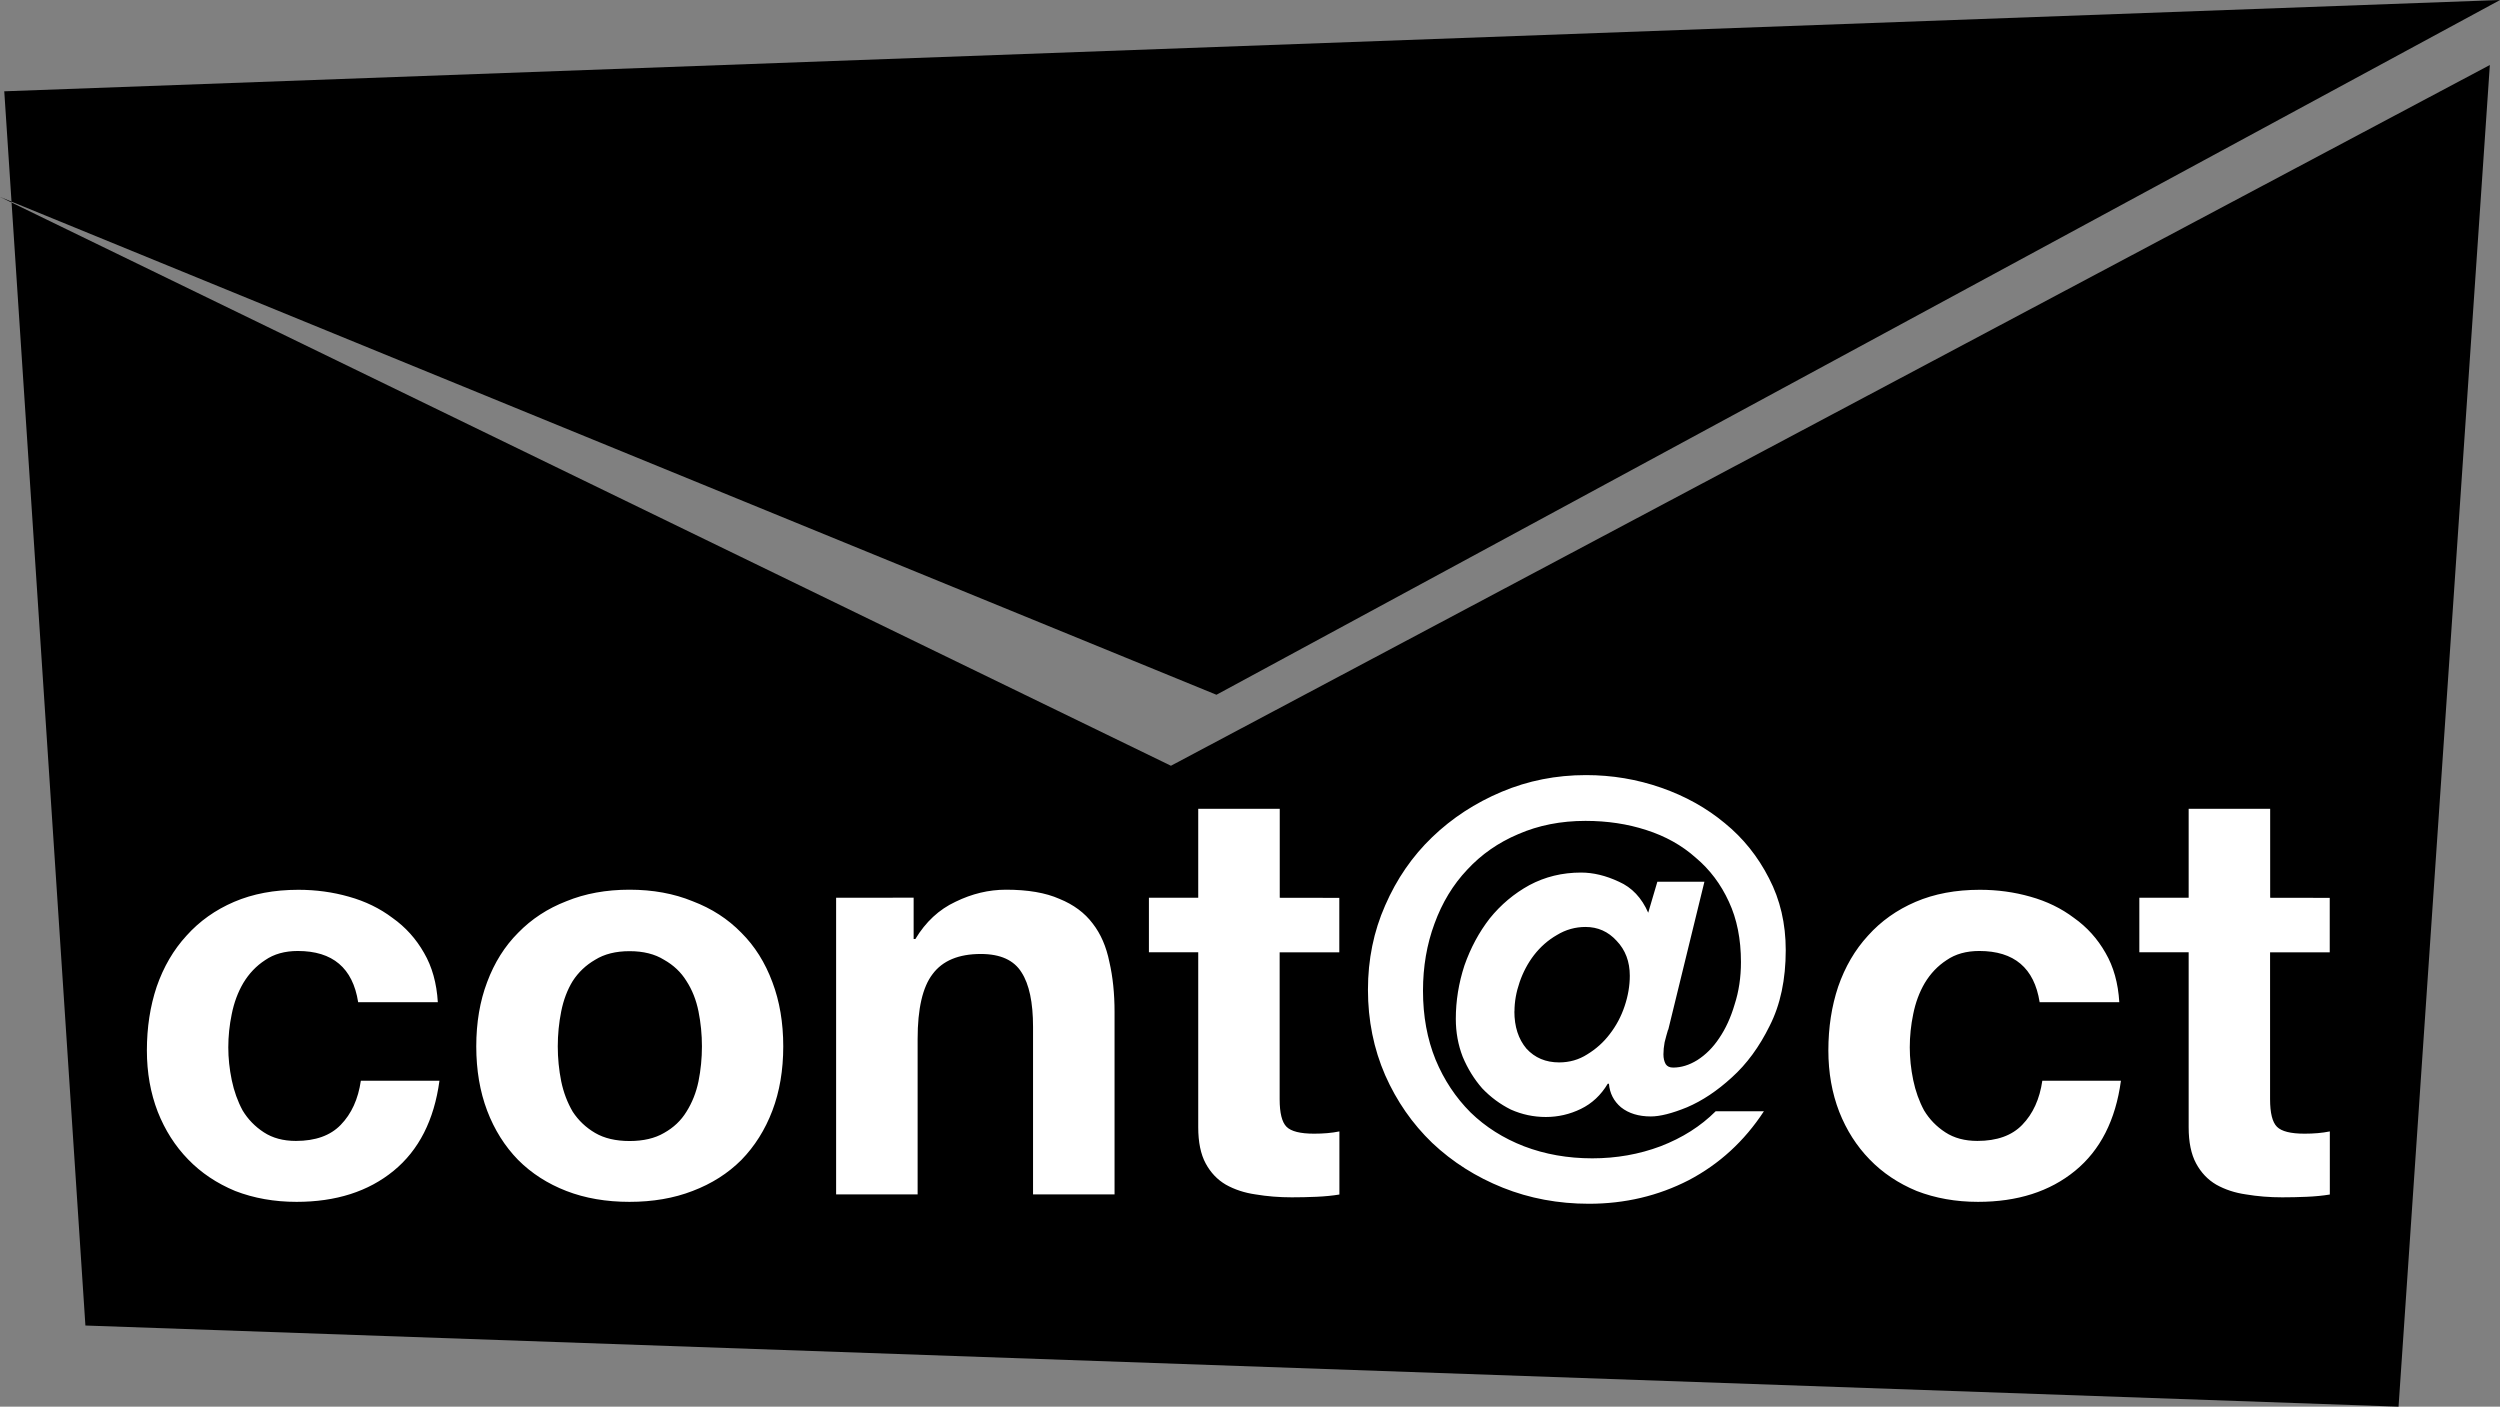 <?xml version="1.0" encoding="UTF-8" standalone="no"?>
<!-- Created with Inkscape (http://www.inkscape.org/) -->

<svg
   width="27.574mm"
   height="15.515mm"
   viewBox="0 0 27.574 15.515"
   version="1.1"
   id="svg1"
   sodipodi:docname="contact.svg"
   inkscape:version="1.4 (e7c3feb1, 2024-10-09)"
   xmlns:inkscape="http://www.inkscape.org/namespaces/inkscape"
   xmlns:sodipodi="http://sodipodi.sourceforge.net/DTD/sodipodi-0.dtd"
   xmlns="http://www.w3.org/2000/svg"
   xmlns:svg="http://www.w3.org/2000/svg">
  <rect x="0" y="0" width="27.574" height="15.515" fill="#808080" stroke="none"/>
  <sodipodi:namedview
     id="namedview1"
     pagecolor="#ffffff"
     bordercolor="#000000"
     borderopacity="0.25"
     inkscape:showpageshadow="2"
     inkscape:pageopacity="0.0"
     inkscape:pagecheckerboard="0"
     inkscape:deskcolor="#d1d1d1"
     inkscape:document-units="mm"
     inkscape:zoom="2.9647587"
     inkscape:cx="26.309055"
     inkscape:cy="24.453929"
     inkscape:window-width="1104"
     inkscape:window-height="250"
     inkscape:window-x="0"
     inkscape:window-y="25"
     inkscape:window-maximized="0"
     inkscape:current-layer="layer1" />
  <defs
     id="defs1" />
  <g
     inkscape:label="Layer 1"
     inkscape:groupmode="layer"
     id="layer1"
     transform="translate(-135.731,-116.946)">
    <path
       style="fill:#000000;stroke-width:0.514;paint-order:markers fill stroke"
       d="m 136.673,131.566 -0.895,-13.613 27.528,-1.007 -14.158,7.663 -13.417,-5.491 12.915,6.274 14.547,-7.729 -1.007,14.798 z"
       id="path41"
       sodipodi:nodetypes="ccccccccc"
       inkscape:label="envelope" />
    <path
       style="font-weight:bold;font-size:6.329px;font-family:'Helvetica Neue';-inkscape-font-specification:'Helvetica Neue Bold';fill:#ffffff;stroke-width:3.267;paint-order:markers fill stroke"
       d="m 139.68,128 h 0.88 q -0.019,-0.316 -0.152,-0.544 -0.133,-0.234 -0.348,-0.386 -0.209,-0.158 -0.481,-0.234 -0.266,-0.076 -0.557,-0.076 -0.399,0 -0.709,0.133 -0.31,0.133 -0.525,0.373 -0.215,0.234 -0.329,0.563 -0.108,0.323 -0.108,0.703 0,0.367 0.12,0.677 0.12,0.304 0.335,0.525 0.215,0.222 0.519,0.348 0.31,0.12 0.677,0.12 0.652,0 1.07,-0.342 0.418,-0.342 0.506,-0.994 h -0.867 q -0.044,0.304 -0.222,0.487 -0.171,0.177 -0.494,0.177 -0.209,0 -0.354,-0.095 -0.146,-0.095 -0.234,-0.241 -0.082,-0.152 -0.12,-0.335 -0.038,-0.184 -0.038,-0.361 0,-0.184 0.038,-0.367 0.038,-0.19 0.127,-0.342 0.095,-0.158 0.241,-0.253 0.146,-0.101 0.361,-0.101 0.576,0 0.665,0.563 z m 2.203,0.487 q 0,-0.196 0.038,-0.386 0.038,-0.19 0.127,-0.335 0.095,-0.146 0.247,-0.234 0.152,-0.095 0.38,-0.095 0.228,0 0.38,0.095 0.158,0.089 0.247,0.234 0.095,0.146 0.133,0.335 0.038,0.19 0.038,0.386 0,0.196 -0.038,0.386 -0.038,0.184 -0.133,0.335 -0.089,0.146 -0.247,0.234 -0.152,0.089 -0.38,0.089 -0.228,0 -0.38,-0.089 -0.152,-0.089 -0.247,-0.234 -0.089,-0.152 -0.127,-0.335 -0.038,-0.19 -0.038,-0.386 z m -0.899,0 q 0,0.392 0.12,0.709 0.12,0.316 0.342,0.544 0.222,0.222 0.532,0.342 0.31,0.12 0.696,0.12 0.386,0 0.696,-0.12 0.316,-0.12 0.538,-0.342 0.222,-0.228 0.342,-0.544 0.12,-0.316 0.12,-0.709 0,-0.392 -0.12,-0.709 -0.12,-0.323 -0.342,-0.544 -0.222,-0.228 -0.538,-0.348 -0.31,-0.127 -0.696,-0.127 -0.386,0 -0.696,0.127 -0.31,0.12 -0.532,0.348 -0.222,0.222 -0.342,0.544 -0.12,0.316 -0.12,0.709 z m 3.969,-1.639 v 3.272 h 0.899 v -1.715 q 0,-0.5 0.165,-0.715 0.165,-0.222 0.532,-0.222 0.323,0 0.449,0.203 0.127,0.196 0.127,0.601 v 1.848 h 0.899 v -2.013 q 0,-0.304 -0.057,-0.551 -0.051,-0.253 -0.184,-0.424 -0.133,-0.177 -0.367,-0.272 -0.228,-0.101 -0.589,-0.101 -0.285,0 -0.557,0.133 -0.272,0.127 -0.443,0.411 h -0.019 v -0.456 z m 4.893,0 v -0.981 h -0.899 v 0.981 h -0.544 v 0.601 h 0.544 v 1.93 q 0,0.247 0.082,0.399 0.082,0.152 0.222,0.234 0.146,0.082 0.329,0.108 0.19,0.032 0.399,0.032 0.133,0 0.272,-0.006 0.139,-0.006 0.253,-0.025 v -0.696 q -0.063,0.013 -0.133,0.019 -0.07,0.006 -0.146,0.006 -0.228,0 -0.304,-0.076 -0.076,-0.076 -0.076,-0.304 v -1.62 h 0.658 v -0.601 z m 4.285,1.456 0.399,-1.633 h -0.519 l -0.101,0.342 q -0.108,-0.247 -0.323,-0.342 -0.215,-0.101 -0.418,-0.101 -0.31,0 -0.57,0.139 -0.253,0.139 -0.437,0.367 -0.177,0.228 -0.279,0.519 -0.095,0.291 -0.095,0.589 0,0.222 0.076,0.418 0.082,0.196 0.215,0.348 0.139,0.146 0.316,0.234 0.184,0.082 0.386,0.082 0.203,0 0.386,-0.089 0.184,-0.089 0.297,-0.278 h 0.013 q 0.013,0.158 0.133,0.26 0.127,0.101 0.329,0.101 0.152,0 0.399,-0.101 0.253,-0.108 0.494,-0.329 0.247,-0.222 0.418,-0.57 0.177,-0.348 0.177,-0.835 0,-0.437 -0.184,-0.791 -0.184,-0.361 -0.487,-0.608 -0.304,-0.253 -0.703,-0.392 -0.399,-0.139 -0.829,-0.139 -0.494,0 -0.93,0.184 -0.437,0.184 -0.766,0.5 -0.329,0.316 -0.519,0.753 -0.19,0.43 -0.19,0.93 0,0.506 0.19,0.943 0.19,0.43 0.519,0.747 0.335,0.316 0.779,0.494 0.443,0.177 0.949,0.177 0.595,0 1.101,-0.26 0.506,-0.266 0.829,-0.76 h -0.532 q -0.247,0.247 -0.608,0.386 -0.354,0.133 -0.753,0.133 -0.405,0 -0.753,-0.133 -0.342,-0.133 -0.589,-0.373 -0.247,-0.247 -0.386,-0.582 -0.139,-0.342 -0.139,-0.76 0,-0.399 0.127,-0.741 0.127,-0.348 0.361,-0.595 0.234,-0.253 0.563,-0.392 0.335,-0.146 0.741,-0.146 0.361,0 0.671,0.101 0.316,0.101 0.544,0.304 0.234,0.196 0.367,0.487 0.133,0.285 0.133,0.665 0,0.253 -0.07,0.468 -0.063,0.215 -0.171,0.373 -0.101,0.152 -0.241,0.241 -0.133,0.082 -0.266,0.082 -0.057,0 -0.082,-0.038 -0.025,-0.044 -0.025,-0.108 0,-0.063 0.013,-0.133 0.019,-0.076 0.038,-0.139 z m -1.696,-0.203 q 0,-0.158 0.057,-0.323 0.057,-0.165 0.158,-0.297 0.108,-0.139 0.253,-0.222 0.146,-0.089 0.316,-0.089 0.203,0 0.342,0.152 0.146,0.152 0.146,0.386 0,0.165 -0.057,0.335 -0.057,0.171 -0.165,0.31 -0.101,0.133 -0.247,0.222 -0.139,0.089 -0.31,0.089 -0.222,0 -0.361,-0.152 -0.133,-0.158 -0.133,-0.411 z m 5.791,-0.101 h 0.88 q -0.019,-0.316 -0.152,-0.544 -0.133,-0.234 -0.348,-0.386 -0.209,-0.158 -0.481,-0.234 -0.266,-0.076 -0.557,-0.076 -0.399,0 -0.709,0.133 -0.31,0.133 -0.525,0.373 -0.215,0.234 -0.329,0.563 -0.108,0.323 -0.108,0.703 0,0.367 0.12,0.677 0.12,0.304 0.335,0.525 0.215,0.222 0.519,0.348 0.31,0.12 0.677,0.12 0.652,0 1.07,-0.342 0.418,-0.342 0.506,-0.994 h -0.867 q -0.044,0.304 -0.222,0.487 -0.171,0.177 -0.494,0.177 -0.209,0 -0.354,-0.095 -0.146,-0.095 -0.234,-0.241 -0.082,-0.152 -0.12,-0.335 -0.038,-0.184 -0.038,-0.361 0,-0.184 0.038,-0.367 0.038,-0.19 0.127,-0.342 0.095,-0.158 0.241,-0.253 0.146,-0.101 0.361,-0.101 0.576,0 0.665,0.563 z m 2.544,-1.152 v -0.981 h -0.899 v 0.981 h -0.544 v 0.601 h 0.544 v 1.93 q 0,0.247 0.082,0.399 0.082,0.152 0.222,0.234 0.146,0.082 0.329,0.108 0.19,0.032 0.399,0.032 0.133,0 0.272,-0.006 0.139,-0.006 0.253,-0.025 v -0.696 q -0.063,0.013 -0.133,0.019 -0.07,0.006 -0.146,0.006 -0.228,0 -0.304,-0.076 -0.076,-0.076 -0.076,-0.304 v -1.62 h 0.658 v -0.601 z"
       id="text40-2"
       inkscape:label="contact"
       aria-label="cont@ct" />
  </g>
</svg>
